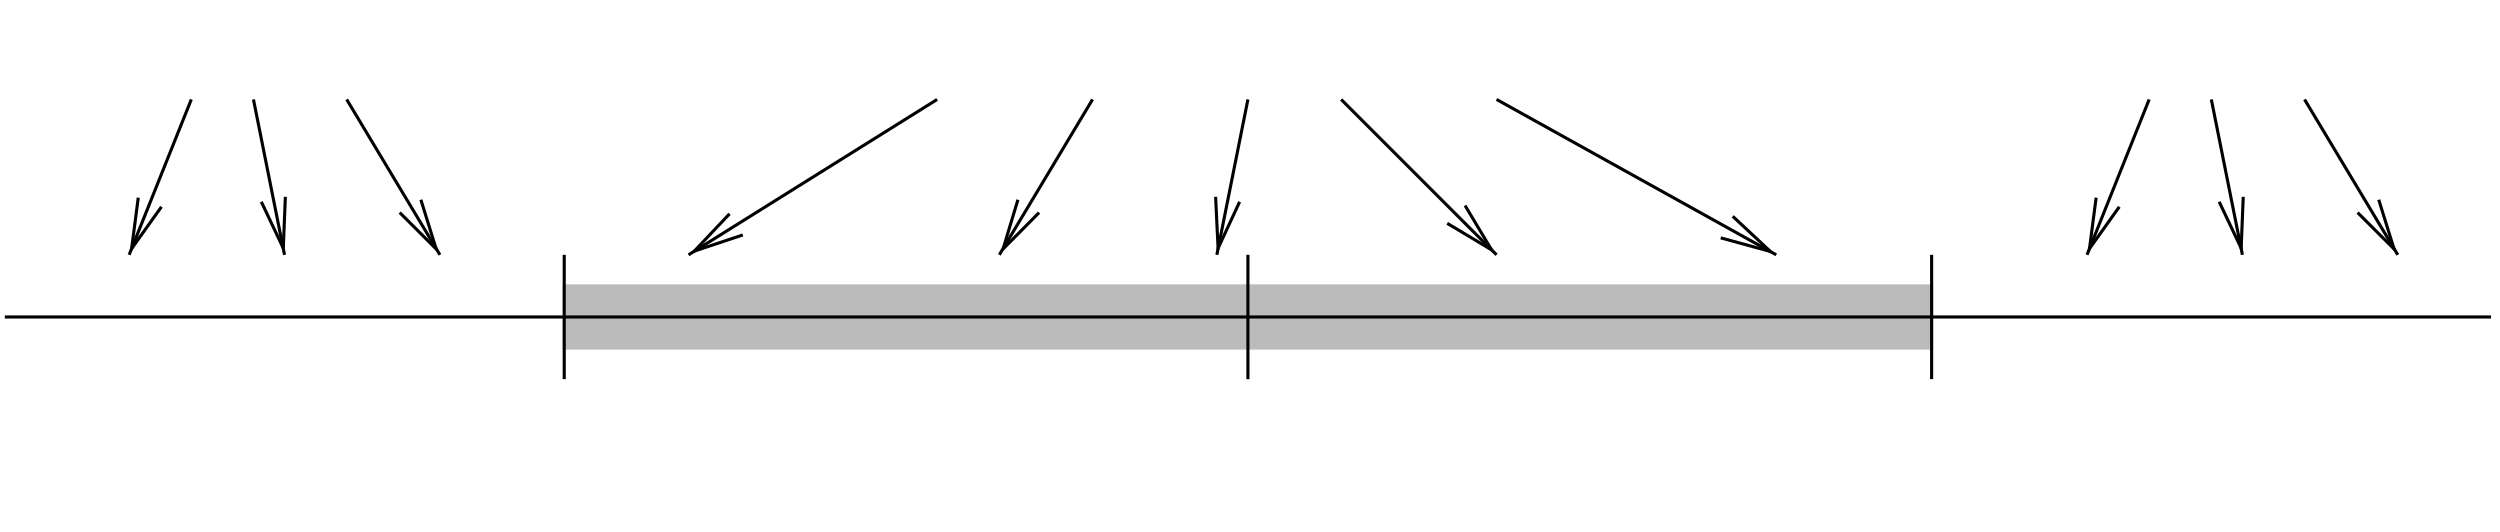 <?xml version="1.0" encoding="UTF-8"?>
<svg xmlns="http://www.w3.org/2000/svg" xmlns:xlink="http://www.w3.org/1999/xlink" width="362" height="77" viewBox="0 0 362 77">
<defs>
<clipPath id="clip-0">
<path clip-rule="nonzero" d="M 12 8 L 35 8 L 35 44 L 12 44 Z M 12 8 "/>
</clipPath>
<clipPath id="clip-1">
<path clip-rule="evenodd" d="M 0 0 L 0 77 L 362 77 L 362 0 Z M 20.02 28.621 L 16.66 37.02 L 20.02 38.398 L 23.379 29.941 L 19.059 36 Z M 20.02 28.621 "/>
</clipPath>
<clipPath id="clip-2">
<path clip-rule="nonzero" d="M 30 8 L 48 8 L 48 44 L 30 44 Z M 30 8 "/>
</clipPath>
<clipPath id="clip-3">
<path clip-rule="evenodd" d="M 0 0 L 0 77 L 362 77 L 362 0 Z M 37.84 29.219 L 39.582 38.102 L 43.121 37.379 L 41.32 28.5 L 41.02 35.941 Z M 37.84 29.219 "/>
</clipPath>
<clipPath id="clip-4">
<path clip-rule="nonzero" d="M 43 8 L 71 8 L 71 44 L 43 44 Z M 43 8 "/>
</clipPath>
<clipPath id="clip-5">
<path clip-rule="evenodd" d="M 0 0 L 0 77 L 362 77 L 362 0 Z M 57.879 30.781 L 62.559 38.582 L 65.68 36.719 L 60.941 28.918 L 63.16 36.059 Z M 57.879 30.781 "/>
</clipPath>
<clipPath id="clip-6">
<path clip-rule="nonzero" d="M 295 8 L 318 8 L 318 44 L 295 44 Z M 295 8 "/>
</clipPath>
<clipPath id="clip-7">
<path clip-rule="evenodd" d="M 0 0 L 0 77 L 362 77 L 362 0 Z M 303.52 28.621 L 300.16 37.02 L 303.52 38.398 L 306.879 29.941 L 302.559 36 Z M 303.52 28.621 "/>
</clipPath>
<clipPath id="clip-8">
<path clip-rule="nonzero" d="M 313 8 L 332 8 L 332 44 L 313 44 Z M 313 8 "/>
</clipPath>
<clipPath id="clip-9">
<path clip-rule="evenodd" d="M 0 0 L 0 77 L 362 77 L 362 0 Z M 321.34 29.219 L 323.078 38.102 L 326.621 37.379 L 324.82 28.5 L 324.52 35.941 Z M 321.34 29.219 "/>
</clipPath>
<clipPath id="clip-10">
<path clip-rule="nonzero" d="M 327 8 L 354 8 L 354 44 L 327 44 Z M 327 8 "/>
</clipPath>
<clipPath id="clip-11">
<path clip-rule="evenodd" d="M 0 0 L 0 77 L 362 77 L 362 0 Z M 341.379 30.781 L 346.059 38.582 L 349.18 36.719 L 344.441 28.918 L 346.66 36.059 Z M 341.379 30.781 "/>
</clipPath>
<clipPath id="clip-12">
<path clip-rule="nonzero" d="M 93 8 L 143 8 L 143 44 L 93 44 Z M 93 8 "/>
</clipPath>
<clipPath id="clip-13">
<path clip-rule="evenodd" d="M 0 0 L 0 77 L 362 77 L 362 0 Z M 105.641 30.961 L 97.961 35.82 L 99.879 38.879 L 107.559 34.02 L 100.539 36.359 Z M 105.641 30.961 "/>
</clipPath>
<clipPath id="clip-14">
<path clip-rule="nonzero" d="M 210 8 L 264 8 L 264 44 L 210 44 Z M 210 8 "/>
</clipPath>
<clipPath id="clip-15">
<path clip-rule="evenodd" d="M 0 0 L 0 77 L 362 77 L 362 0 Z M 249.16 34.441 L 257.078 38.879 L 258.82 35.762 L 250.898 31.32 L 256.359 36.418 Z M 249.16 34.441 "/>
</clipPath>
<clipPath id="clip-16">
<path clip-rule="nonzero" d="M 138 8 L 165 8 L 165 44 L 138 44 Z M 138 8 "/>
</clipPath>
<clipPath id="clip-17">
<path clip-rule="evenodd" d="M 0 0 L 0 77 L 362 77 L 362 0 Z M 147.398 28.918 L 142.66 36.719 L 145.781 38.582 L 150.461 30.781 L 145.238 36.059 Z M 147.398 28.918 "/>
</clipPath>
<clipPath id="clip-18">
<path clip-rule="nonzero" d="M 187 8 L 224 8 L 224 44 L 187 44 Z M 187 8 "/>
</clipPath>
<clipPath id="clip-19">
<path clip-rule="evenodd" d="M 0 0 L 0 77 L 362 77 L 362 0 Z M 209.559 32.34 L 216.039 38.762 L 218.559 36.238 L 212.141 29.762 L 215.98 36.18 Z M 209.559 32.34 "/>
</clipPath>
<clipPath id="clip-20">
<path clip-rule="nonzero" d="M 169 8 L 188 8 L 188 44 L 169 44 Z M 169 8 "/>
</clipPath>
<clipPath id="clip-21">
<path clip-rule="evenodd" d="M 0 0 L 0 77 L 362 77 L 362 0 Z M 176.02 28.5 L 174.219 37.379 L 177.762 38.102 L 179.5 29.219 L 176.379 35.941 Z M 176.02 28.5 "/>
</clipPath>
</defs>
<path fill-rule="evenodd" fill="rgb(73.242%, 73.242%, 73.242%)" fill-opacity="1" stroke-width="4.5" stroke-linecap="butt" stroke-linejoin="miter" stroke="rgb(73.242%, 73.242%, 73.242%)" stroke-opacity="1" stroke-miterlimit="10" d="M 816.992 266.016 L 2796.992 266.016 L 2796.992 356.016 L 816.992 356.016 Z M 816.992 266.016 " transform="matrix(0.1, 0, 0, -0.1, 0, 77)"/>
<path fill="none" stroke-width="4.5" stroke-linecap="butt" stroke-linejoin="miter" stroke="rgb(0%, 0%, 0%)" stroke-opacity="1" stroke-miterlimit="10" d="M 1806.992 401.016 L 1806.992 221.016 " transform="matrix(0.1, 0, 0, -0.1, 0, 77)"/>
<path fill="none" stroke-width="4.5" stroke-linecap="butt" stroke-linejoin="miter" stroke="rgb(0%, 0%, 0%)" stroke-opacity="1" stroke-miterlimit="10" d="M 816.992 401.016 L 816.992 221.016 " transform="matrix(0.1, 0, 0, -0.1, 0, 77)"/>
<path fill="none" stroke-width="4.5" stroke-linecap="butt" stroke-linejoin="miter" stroke="rgb(0%, 0%, 0%)" stroke-opacity="1" stroke-miterlimit="10" d="M 2796.992 401.016 L 2796.992 221.016 " transform="matrix(0.1, 0, 0, -0.1, 0, 77)"/>
<g clip-path="url(#clip-0)">
<g clip-path="url(#clip-1)">
<path fill="none" stroke-width="4.5" stroke-linecap="butt" stroke-linejoin="miter" stroke="rgb(0%, 0%, 0%)" stroke-opacity="1" stroke-miterlimit="10" d="M 276.992 626.016 L 186.992 401.016 " transform="matrix(0.1, 0, 0, -0.1, 0, 77)"/>
</g>
</g>
<path fill="none" stroke-width="4.5" stroke-linecap="butt" stroke-linejoin="miter" stroke="rgb(0%, 0%, 0%)" stroke-opacity="1" stroke-miterlimit="10" d="M 200.195 483.789 L 190.586 410 L 233.789 470.586 " transform="matrix(0.1, 0, 0, -0.1, 0, 77)"/>
<g clip-path="url(#clip-2)">
<g clip-path="url(#clip-3)">
<path fill="none" stroke-width="4.5" stroke-linecap="butt" stroke-linejoin="miter" stroke="rgb(0%, 0%, 0%)" stroke-opacity="1" stroke-miterlimit="10" d="M 366.992 626.016 L 411.992 401.016 " transform="matrix(0.1, 0, 0, -0.1, 0, 77)"/>
</g>
</g>
<path fill="none" stroke-width="4.5" stroke-linecap="butt" stroke-linejoin="miter" stroke="rgb(0%, 0%, 0%)" stroke-opacity="1" stroke-miterlimit="10" d="M 378.398 477.812 L 410.195 410.586 L 413.203 485 " transform="matrix(0.1, 0, 0, -0.1, 0, 77)"/>
<g clip-path="url(#clip-4)">
<g clip-path="url(#clip-5)">
<path fill="none" stroke-width="4.5" stroke-linecap="butt" stroke-linejoin="miter" stroke="rgb(0%, 0%, 0%)" stroke-opacity="1" stroke-miterlimit="10" d="M 501.992 626.016 L 636.992 401.016 " transform="matrix(0.1, 0, 0, -0.1, 0, 77)"/>
</g>
</g>
<path fill="none" stroke-width="4.5" stroke-linecap="butt" stroke-linejoin="miter" stroke="rgb(0%, 0%, 0%)" stroke-opacity="1" stroke-miterlimit="10" d="M 578.789 462.188 L 631.602 409.414 L 609.414 480.82 " transform="matrix(0.1, 0, 0, -0.1, 0, 77)"/>
<g clip-path="url(#clip-6)">
<g clip-path="url(#clip-7)">
<path fill="none" stroke-width="4.5" stroke-linecap="butt" stroke-linejoin="miter" stroke="rgb(0%, 0%, 0%)" stroke-opacity="1" stroke-miterlimit="10" d="M 3111.992 626.016 L 3021.992 401.016 " transform="matrix(0.1, 0, 0, -0.1, 0, 77)"/>
</g>
</g>
<path fill="none" stroke-width="4.5" stroke-linecap="butt" stroke-linejoin="miter" stroke="rgb(0%, 0%, 0%)" stroke-opacity="1" stroke-miterlimit="10" d="M 3035.195 483.789 L 3025.586 410 L 3068.789 470.586 " transform="matrix(0.1, 0, 0, -0.1, 0, 77)"/>
<g clip-path="url(#clip-8)">
<g clip-path="url(#clip-9)">
<path fill="none" stroke-width="4.5" stroke-linecap="butt" stroke-linejoin="miter" stroke="rgb(0%, 0%, 0%)" stroke-opacity="1" stroke-miterlimit="10" d="M 3201.992 626.016 L 3246.992 401.016 " transform="matrix(0.1, 0, 0, -0.1, 0, 77)"/>
</g>
</g>
<path fill="none" stroke-width="4.5" stroke-linecap="butt" stroke-linejoin="miter" stroke="rgb(0%, 0%, 0%)" stroke-opacity="1" stroke-miterlimit="10" d="M 3213.398 477.812 L 3245.195 410.586 L 3248.203 485 " transform="matrix(0.1, 0, 0, -0.1, 0, 77)"/>
<g clip-path="url(#clip-10)">
<g clip-path="url(#clip-11)">
<path fill="none" stroke-width="4.5" stroke-linecap="butt" stroke-linejoin="miter" stroke="rgb(0%, 0%, 0%)" stroke-opacity="1" stroke-miterlimit="10" d="M 3336.992 626.016 L 3471.992 401.016 " transform="matrix(0.1, 0, 0, -0.1, 0, 77)"/>
</g>
</g>
<path fill="none" stroke-width="4.5" stroke-linecap="butt" stroke-linejoin="miter" stroke="rgb(0%, 0%, 0%)" stroke-opacity="1" stroke-miterlimit="10" d="M 3413.789 462.188 L 3466.602 409.414 L 3444.414 480.82 " transform="matrix(0.1, 0, 0, -0.1, 0, 77)"/>
<g clip-path="url(#clip-12)">
<g clip-path="url(#clip-13)">
<path fill="none" stroke-width="4.5" stroke-linecap="butt" stroke-linejoin="miter" stroke="rgb(0%, 0%, 0%)" stroke-opacity="1" stroke-miterlimit="10" d="M 1356.992 626.016 L 996.992 401.016 " transform="matrix(0.1, 0, 0, -0.1, 0, 77)"/>
</g>
</g>
<path fill="none" stroke-width="4.5" stroke-linecap="butt" stroke-linejoin="miter" stroke="rgb(0%, 0%, 0%)" stroke-opacity="1" stroke-miterlimit="10" d="M 1056.406 460.391 L 1005.391 406.406 L 1075.586 429.805 " transform="matrix(0.1, 0, 0, -0.1, 0, 77)"/>
<g clip-path="url(#clip-14)">
<g clip-path="url(#clip-15)">
<path fill="none" stroke-width="4.5" stroke-linecap="butt" stroke-linejoin="miter" stroke="rgb(0%, 0%, 0%)" stroke-opacity="1" stroke-miterlimit="10" d="M 2166.992 626.016 L 2571.992 401.016 " transform="matrix(0.1, 0, 0, -0.1, 0, 77)"/>
</g>
</g>
<path fill="none" stroke-width="4.5" stroke-linecap="butt" stroke-linejoin="miter" stroke="rgb(0%, 0%, 0%)" stroke-opacity="1" stroke-miterlimit="10" d="M 2491.602 425.586 L 2563.594 405.82 L 2508.984 456.797 " transform="matrix(0.1, 0, 0, -0.1, 0, 77)"/>
<g clip-path="url(#clip-16)">
<g clip-path="url(#clip-17)">
<path fill="none" stroke-width="4.5" stroke-linecap="butt" stroke-linejoin="miter" stroke="rgb(0%, 0%, 0%)" stroke-opacity="1" stroke-miterlimit="10" d="M 1581.992 626.016 L 1446.992 401.016 " transform="matrix(0.1, 0, 0, -0.1, 0, 77)"/>
</g>
</g>
<path fill="none" stroke-width="4.5" stroke-linecap="butt" stroke-linejoin="miter" stroke="rgb(0%, 0%, 0%)" stroke-opacity="1" stroke-miterlimit="10" d="M 1473.984 480.82 L 1452.383 409.414 L 1504.609 462.188 " transform="matrix(0.1, 0, 0, -0.1, 0, 77)"/>
<g clip-path="url(#clip-18)">
<g clip-path="url(#clip-19)">
<path fill="none" stroke-width="4.5" stroke-linecap="butt" stroke-linejoin="miter" stroke="rgb(0%, 0%, 0%)" stroke-opacity="1" stroke-miterlimit="10" d="M 1941.992 626.016 L 2166.992 401.016 " transform="matrix(0.1, 0, 0, -0.1, 0, 77)"/>
</g>
</g>
<path fill="none" stroke-width="4.5" stroke-linecap="butt" stroke-linejoin="miter" stroke="rgb(0%, 0%, 0%)" stroke-opacity="1" stroke-miterlimit="10" d="M 2095.586 446.602 L 2159.805 408.203 L 2121.406 472.383 " transform="matrix(0.1, 0, 0, -0.1, 0, 77)"/>
<g clip-path="url(#clip-20)">
<g clip-path="url(#clip-21)">
<path fill="none" stroke-width="4.5" stroke-linecap="butt" stroke-linejoin="miter" stroke="rgb(0%, 0%, 0%)" stroke-opacity="1" stroke-miterlimit="10" d="M 1806.992 626.016 L 1761.992 401.016 " transform="matrix(0.1, 0, 0, -0.1, 0, 77)"/>
</g>
</g>
<path fill="none" stroke-width="4.5" stroke-linecap="butt" stroke-linejoin="miter" stroke="rgb(0%, 0%, 0%)" stroke-opacity="1" stroke-miterlimit="10" d="M 1760.195 485 L 1763.789 410.586 L 1795 477.812 " transform="matrix(0.1, 0, 0, -0.1, 0, 77)"/>
<path fill="none" stroke-width="4.5" stroke-linecap="butt" stroke-linejoin="miter" stroke="rgb(0%, 0%, 0%)" stroke-opacity="1" stroke-miterlimit="10" d="M 6.992 311.016 L 3606.992 311.016 " transform="matrix(0.1, 0, 0, -0.1, 0, 77)"/>
</svg>

